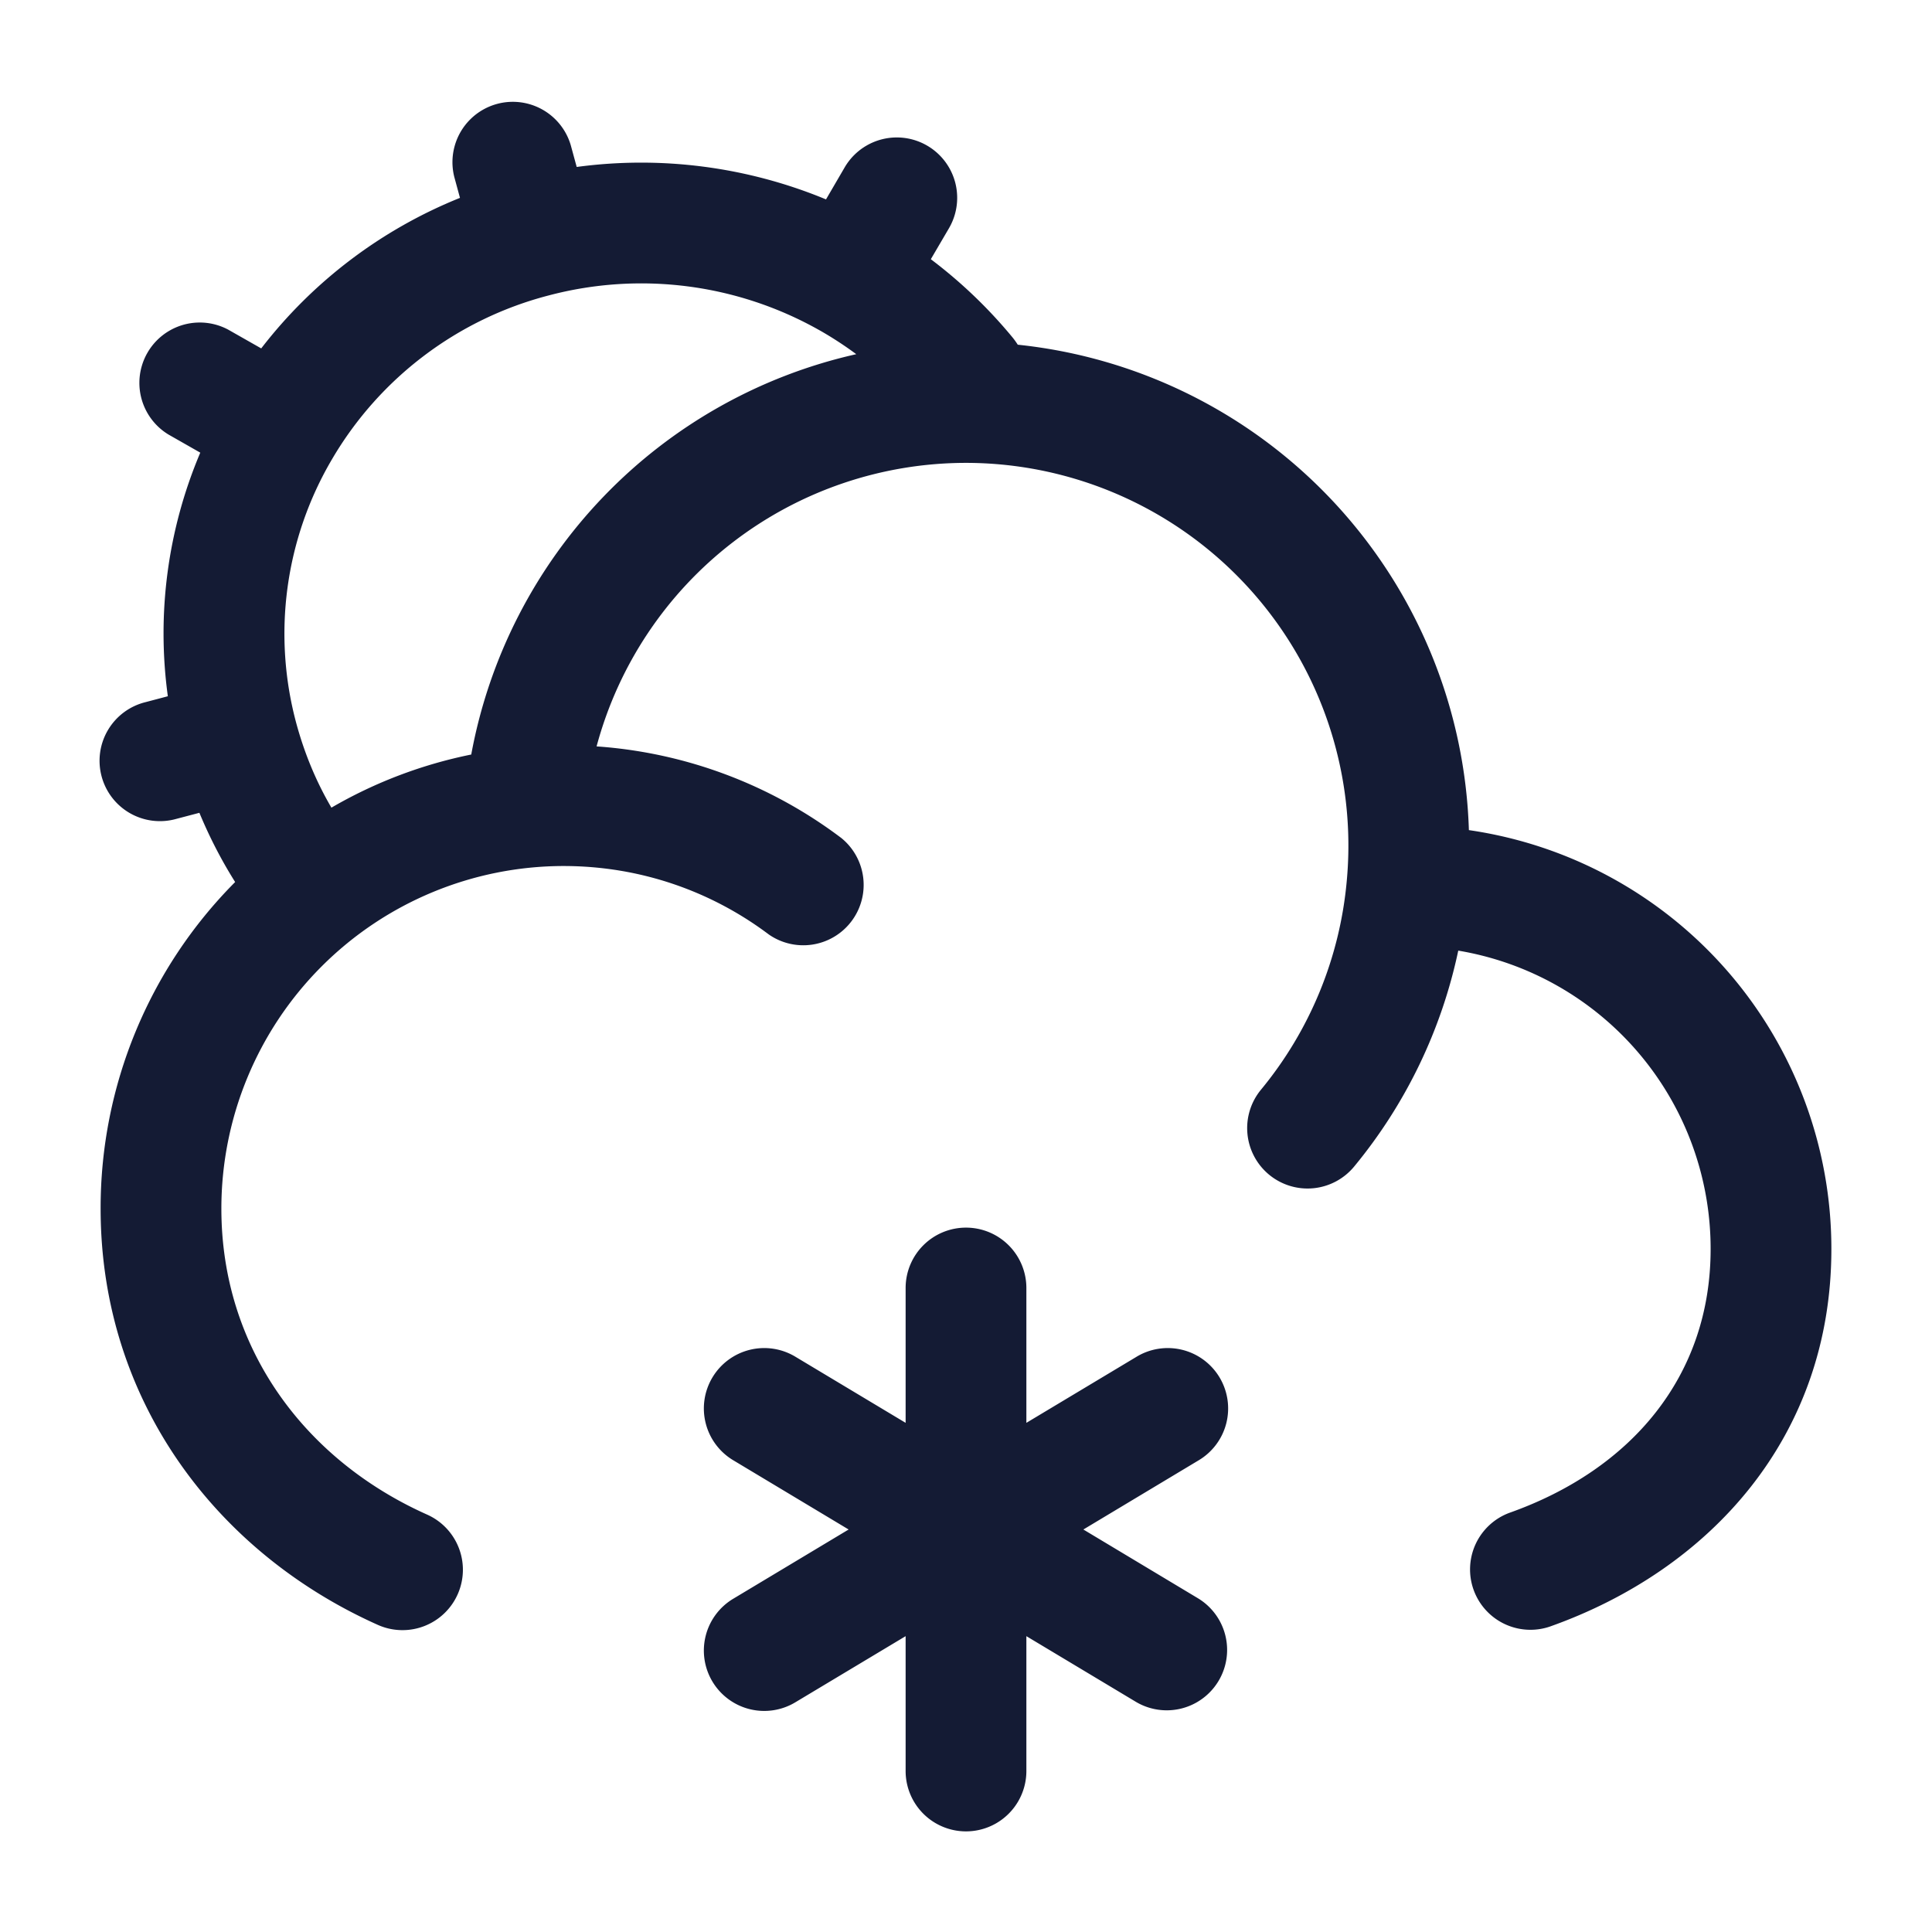 <svg xmlns="http://www.w3.org/2000/svg" width="24" height="24" fill="none"><path fill="#141B34" fill-rule="evenodd" d="M7.09 1.803a.75.75 0 0 0-1.447.394l.071.261a5.9 5.9 0 0 0-2.469 1.87l-.41-.233a.75.75 0 0 0-.742 1.303l.395.225a5.75 5.75 0 0 0-.403 3.026l-.276.073a.75.75 0 1 0 .383 1.45l.285-.075q.188.453.444.86a5.74 5.74 0 0 0-1.671 4.058c0 2.384 1.44 4.274 3.444 5.17a.75.75 0 0 0 .612-1.37c-1.529-.683-2.556-2.077-2.556-3.8A4.255 4.255 0 0 1 7 10.758c.958 0 1.84.316 2.55.85a.75.75 0 0 0 .901-1.198 5.7 5.7 0 0 0-3.04-1.138A4.754 4.754 0 0 1 12 5.75a4.754 4.754 0 0 1 4.73 5.192 4.74 4.74 0 0 1-1.066 2.595.75.75 0 1 0 1.158.954 6.24 6.24 0 0 0 1.293-2.682 3.756 3.756 0 0 1 3.135 3.707c0 1.582-.989 2.742-2.5 3.277a.75.75 0 0 0 .5 1.414c1.984-.702 3.5-2.349 3.5-4.691a5.256 5.256 0 0 0-4.503-5.204 6.256 6.256 0 0 0-5.604-6.03 1 1 0 0 0-.063-.088 6 6 0 0 0-1.017-.974l.225-.384a.75.75 0 1 0-1.295-.757l-.232.398a6 6 0 0 0-3.097-.403zM10.637 4.4q-.212-.157-.44-.288l-.018-.01a4.5 4.5 0 0 0-3.363-.432 4.4 4.4 0 0 0-2.69 2.032 4.27 4.27 0 0 0-.442 3.295q.153.558.433 1.036a5.7 5.7 0 0 1 1.737-.66A6.26 6.26 0 0 1 10.636 4.4M12 15.25a.75.75 0 0 1 .75.75v1.675l1.364-.818a.75.75 0 1 1 .772 1.286L13.458 19l1.428.857a.75.75 0 0 1-.772 1.286l-1.364-.818V22a.75.75 0 0 1-1.5 0v-1.675l-1.364.818a.75.75 0 1 1-.772-1.286L10.542 19l-1.428-.857a.75.75 0 1 1 .772-1.286l1.364.818V16a.75.75 0 0 1 .75-.75" clip-rule="evenodd"/></svg>